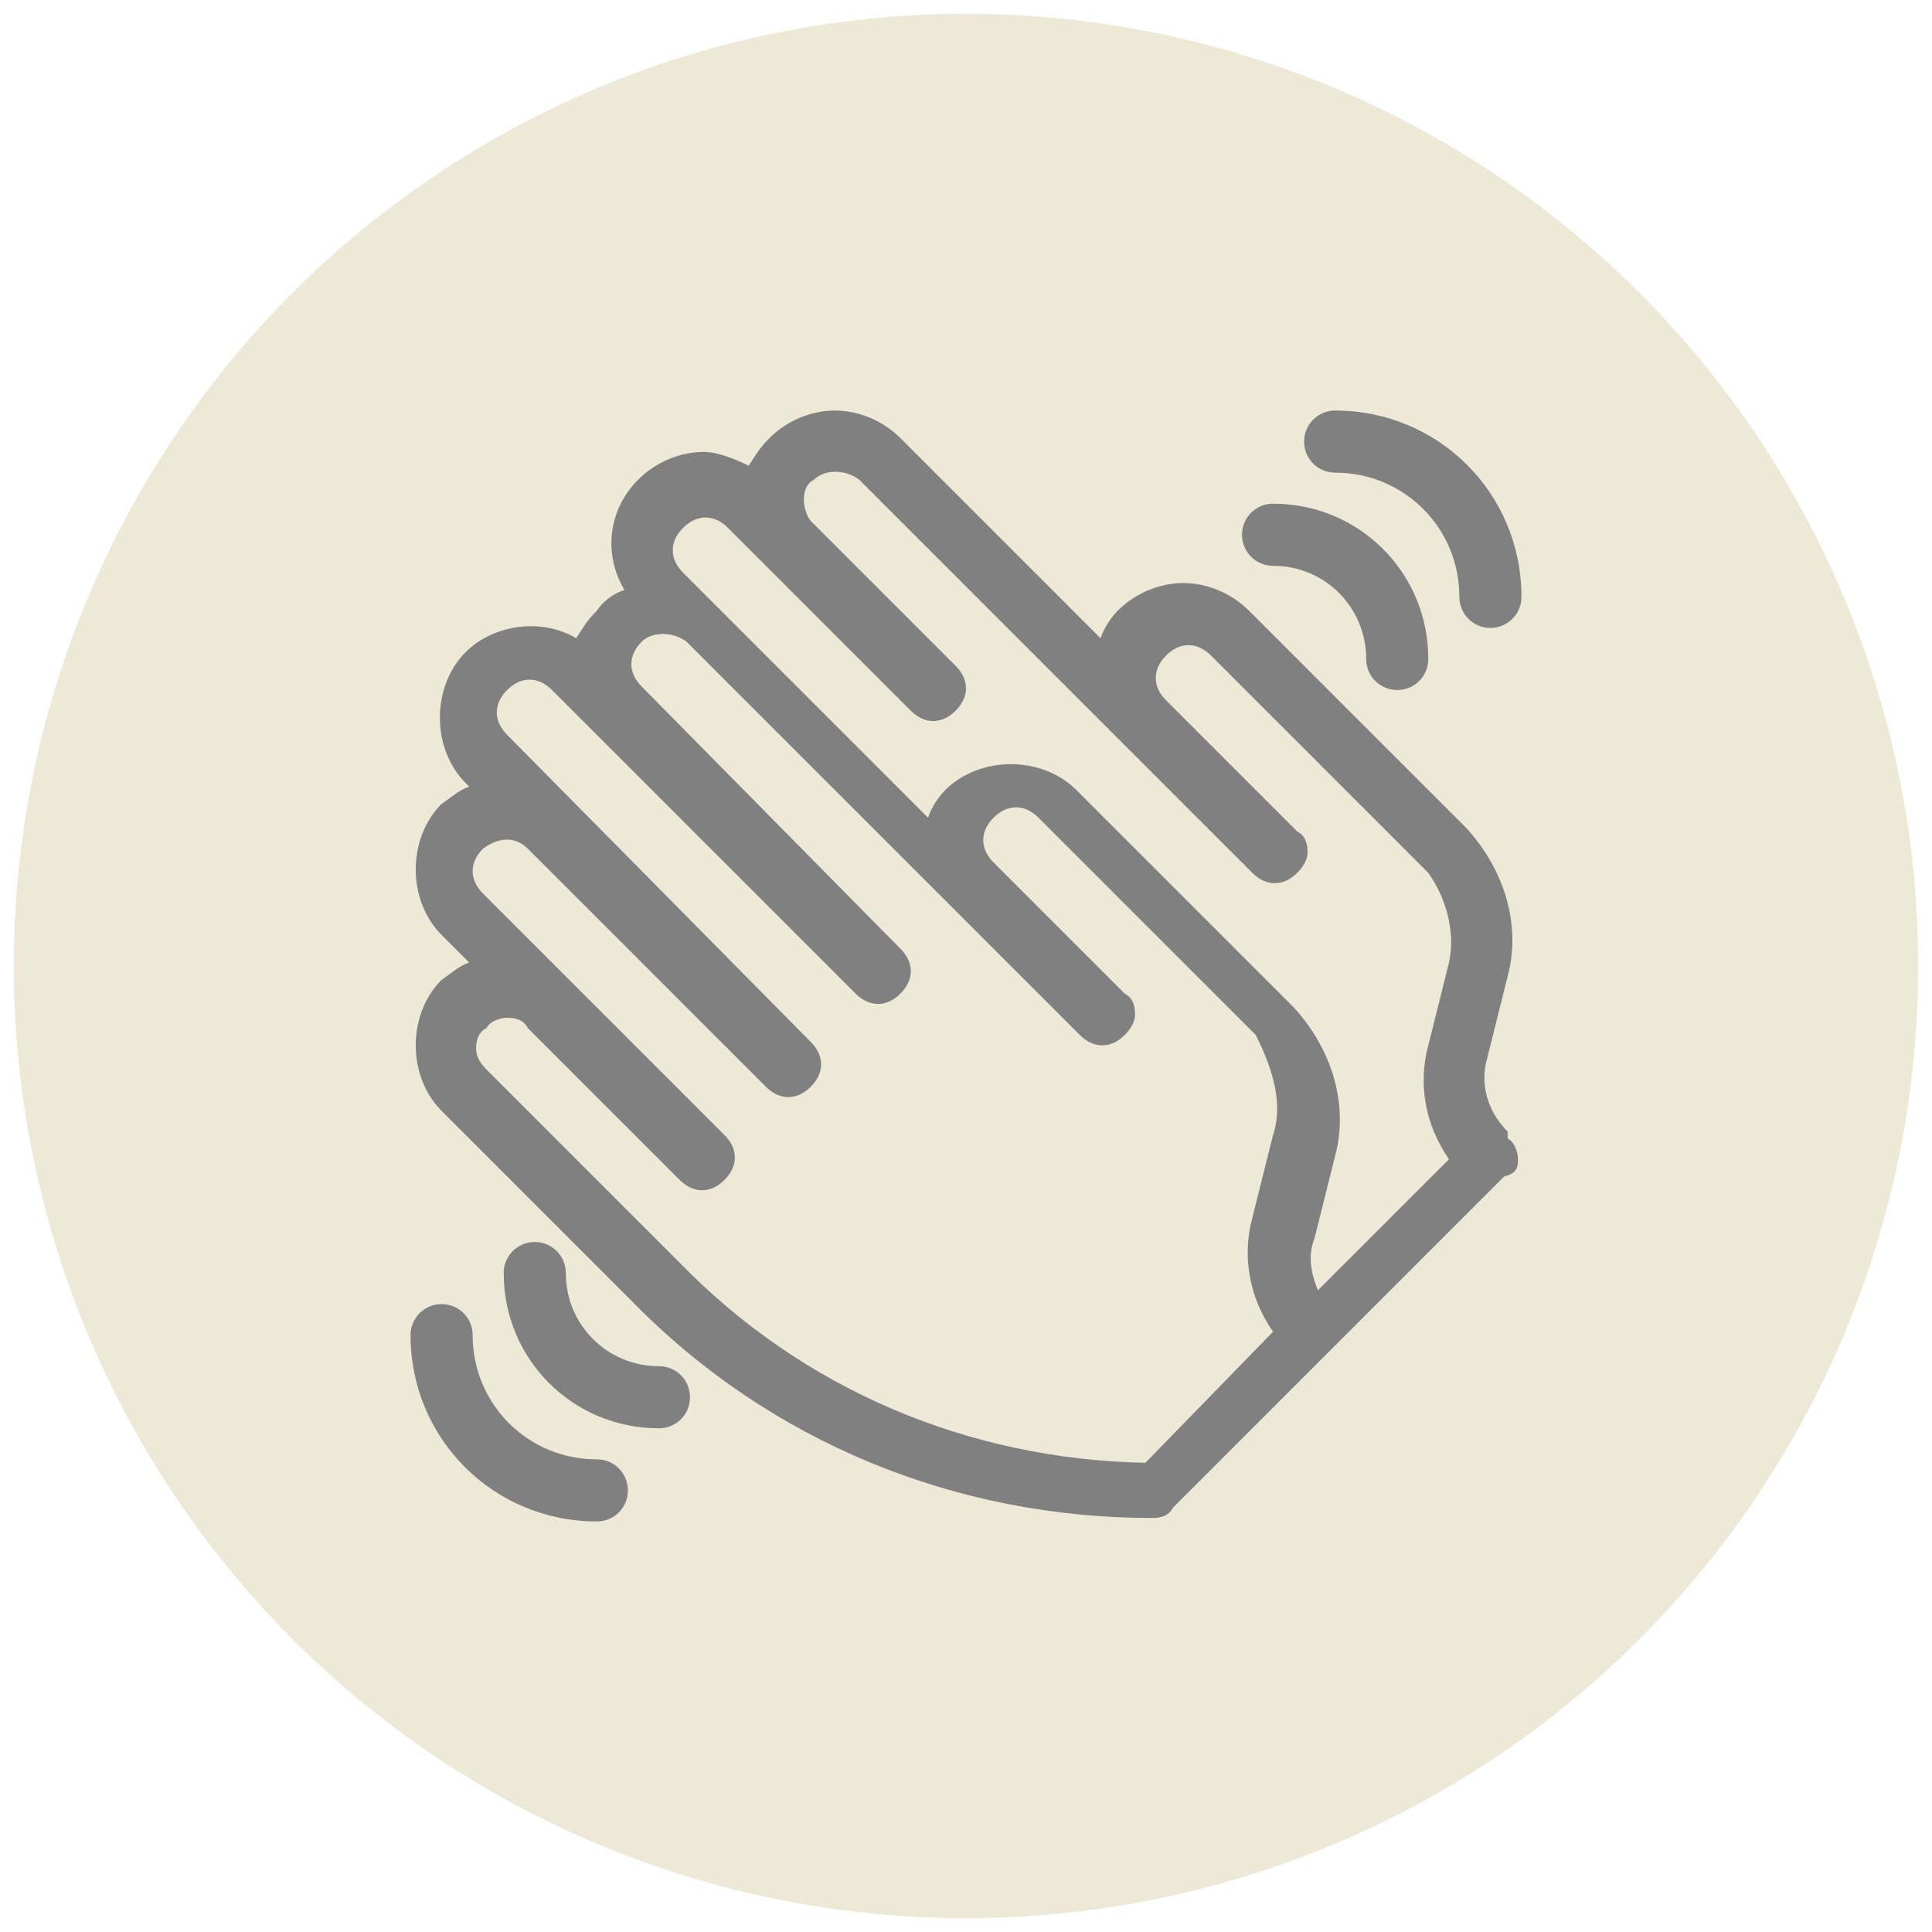 <?xml version="1.0" encoding="utf-8"?>
<!-- Generator: Adobe Illustrator 21.1.0, SVG Export Plug-In . SVG Version: 6.00 Build 0)  -->
<svg version="1.1" id="Layer_1" xmlns="http://www.w3.org/2000/svg" xmlns:xlink="http://www.w3.org/1999/xlink" x="0px" y="0px"
	 viewBox="0 0 56 56" style="enable-background:new 0 0 56 56;" xml:space="preserve">
<style type="text/css">
	.st0{fill:#EDE9D6;}
	.st1{fill:#808080;}
</style>
<g>
	<circle class="st0" cx="28" cy="28" r="27.6"/>
	<g>
		<path class="st1" d="M43.7,32.8c-0.6-0.6-0.8-1.4-0.6-2.1l0.6-2.4c0.4-1.5-0.1-3.1-1.2-4.3l-6.3-6.3c-0.5-0.5-1.2-0.8-1.9-0.8
			c-0.7,0-1.4,0.3-1.9,0.8c-0.2,0.2-0.4,0.5-0.5,0.8l-5.8-5.8c-0.5-0.5-1.2-0.8-1.9-0.8s-1.4,0.3-1.9,0.8c-0.3,0.3-0.4,0.5-0.6,0.8
			c-0.4-0.2-0.9-0.4-1.3-0.4c-0.7,0-1.4,0.3-1.9,0.8c-0.9,0.9-1,2.2-0.4,3.2c-0.3,0.1-0.6,0.3-0.8,0.6c-0.3,0.3-0.4,0.5-0.6,0.8
			c-1-0.6-2.4-0.4-3.2,0.4c-1,1-1,2.8,0,3.8l0.1,0.1c-0.3,0.1-0.5,0.3-0.8,0.5c-1,1-1,2.8,0,3.8l0.8,0.8c-0.3,0.1-0.5,0.3-0.8,0.5
			c-1,1-1,2.8,0,3.8l5.5,5.5c4,4.1,9.4,6.3,15.1,6.3c0.3,0,0.5-0.1,0.6-0.3l4.6-4.6l0,0l5-5C44,34,44,33.8,44,33.6s-0.1-0.5-0.3-0.6
			L43.7,32.8z M36.9,32.9l-0.6,2.4c-0.3,1.1-0.1,2.3,0.6,3.3l-3.7,3.8c-5.1-0.1-9.9-2.1-13.5-5.8L14.1,31c-0.2-0.2-0.3-0.4-0.3-0.6
			c0-0.3,0.1-0.5,0.3-0.6c0.1-0.2,0.4-0.3,0.6-0.3c0.3,0,0.5,0.1,0.6,0.3l4.4,4.4c0.4,0.4,0.9,0.4,1.3,0c0.4-0.4,0.4-0.9,0-1.3l-7-7
			c-0.4-0.4-0.4-0.9,0-1.3c0.4-0.3,0.9-0.4,1.3,0l6.9,6.9c0.4,0.4,0.9,0.4,1.3,0c0.4-0.4,0.4-0.9,0-1.3l-8.8-8.9
			c-0.4-0.4-0.4-0.9,0-1.3c0.4-0.4,0.9-0.4,1.3,0l8.8,8.8c0.4,0.4,0.9,0.4,1.3,0c0.4-0.4,0.4-0.9,0-1.3l-7.5-7.6
			c-0.4-0.4-0.4-0.9,0-1.3c0.3-0.3,0.9-0.3,1.3,0l7.6,7.6l0,0l3.8,3.8c0.4,0.4,0.9,0.4,1.3,0c0.2-0.2,0.3-0.4,0.3-0.6
			c0-0.3-0.1-0.5-0.3-0.6l-3.8-3.8c-0.4-0.4-0.4-0.9,0-1.3c0.4-0.4,0.9-0.4,1.3,0l6.3,6.3C36.9,31,37.2,32,36.9,32.9z M42,27.9
			l-0.6,2.4c-0.3,1.1-0.1,2.3,0.6,3.3l-3.8,3.8c-0.2-0.5-0.3-1-0.1-1.5l0.6-2.4c0.4-1.5-0.1-3.1-1.2-4.3l-6.3-6.3c-1-1-2.8-1-3.8,0
			c-0.2,0.2-0.4,0.5-0.5,0.8l-5.8-5.8l0,0l-1.3-1.3c-0.4-0.4-0.4-0.9,0-1.3c0.4-0.4,0.9-0.4,1.3,0l1.1,1.1c0,0,0.1,0.1,0.1,0.1
			l4.1,4.1c0.4,0.4,0.9,0.4,1.3,0c0.4-0.4,0.4-0.9,0-1.3l-4.2-4.2c-0.1-0.1-0.2-0.4-0.2-0.6c0-0.3,0.1-0.5,0.3-0.6
			c0.3-0.3,0.9-0.3,1.3,0l7.6,7.6l0,0l3.8,3.8c0.4,0.4,0.9,0.4,1.3,0c0.2-0.2,0.3-0.4,0.3-0.6c0-0.3-0.1-0.5-0.3-0.6l-3.8-3.8
			c-0.4-0.4-0.4-0.9,0-1.3c0.4-0.4,0.9-0.4,1.3,0l6.3,6.3C41.9,26,42.2,27,42,27.9z"/>
		<path class="st1" d="M36.9,16.4c1.5,0,2.7,1.2,2.7,2.7c0,0.5,0.4,0.9,0.9,0.9s0.9-0.4,0.9-0.9c0-2.5-2-4.5-4.5-4.5
			c-0.5,0-0.9,0.4-0.9,0.9C36,16,36.4,16.4,36.9,16.4z"/>
		<path class="st1" d="M38.7,11.9c-0.5,0-0.9,0.4-0.9,0.9s0.4,0.9,0.9,0.9c2,0,3.6,1.6,3.6,3.6c0,0.5,0.4,0.9,0.9,0.9
			c0.5,0,0.9-0.4,0.9-0.9C44.1,14.3,41.7,11.9,38.7,11.9z"/>
		<path class="st1" d="M19.1,39.6c-1.5,0-2.7-1.2-2.7-2.7c0-0.5-0.4-0.9-0.9-0.9c-0.5,0-0.9,0.4-0.9,0.9c0,2.5,2,4.5,4.5,4.5
			c0.5,0,0.9-0.4,0.9-0.9S19.6,39.6,19.1,39.6z"/>
		<path class="st1" d="M17.3,42.3c-2,0-3.6-1.6-3.6-3.6c0-0.5-0.4-0.9-0.9-0.9s-0.9,0.4-0.9,0.9c0,3,2.4,5.4,5.4,5.4
			c0.5,0,0.9-0.4,0.9-0.9C18.2,42.7,17.8,42.3,17.3,42.3z"/>
	</g>
</g>
</svg>

